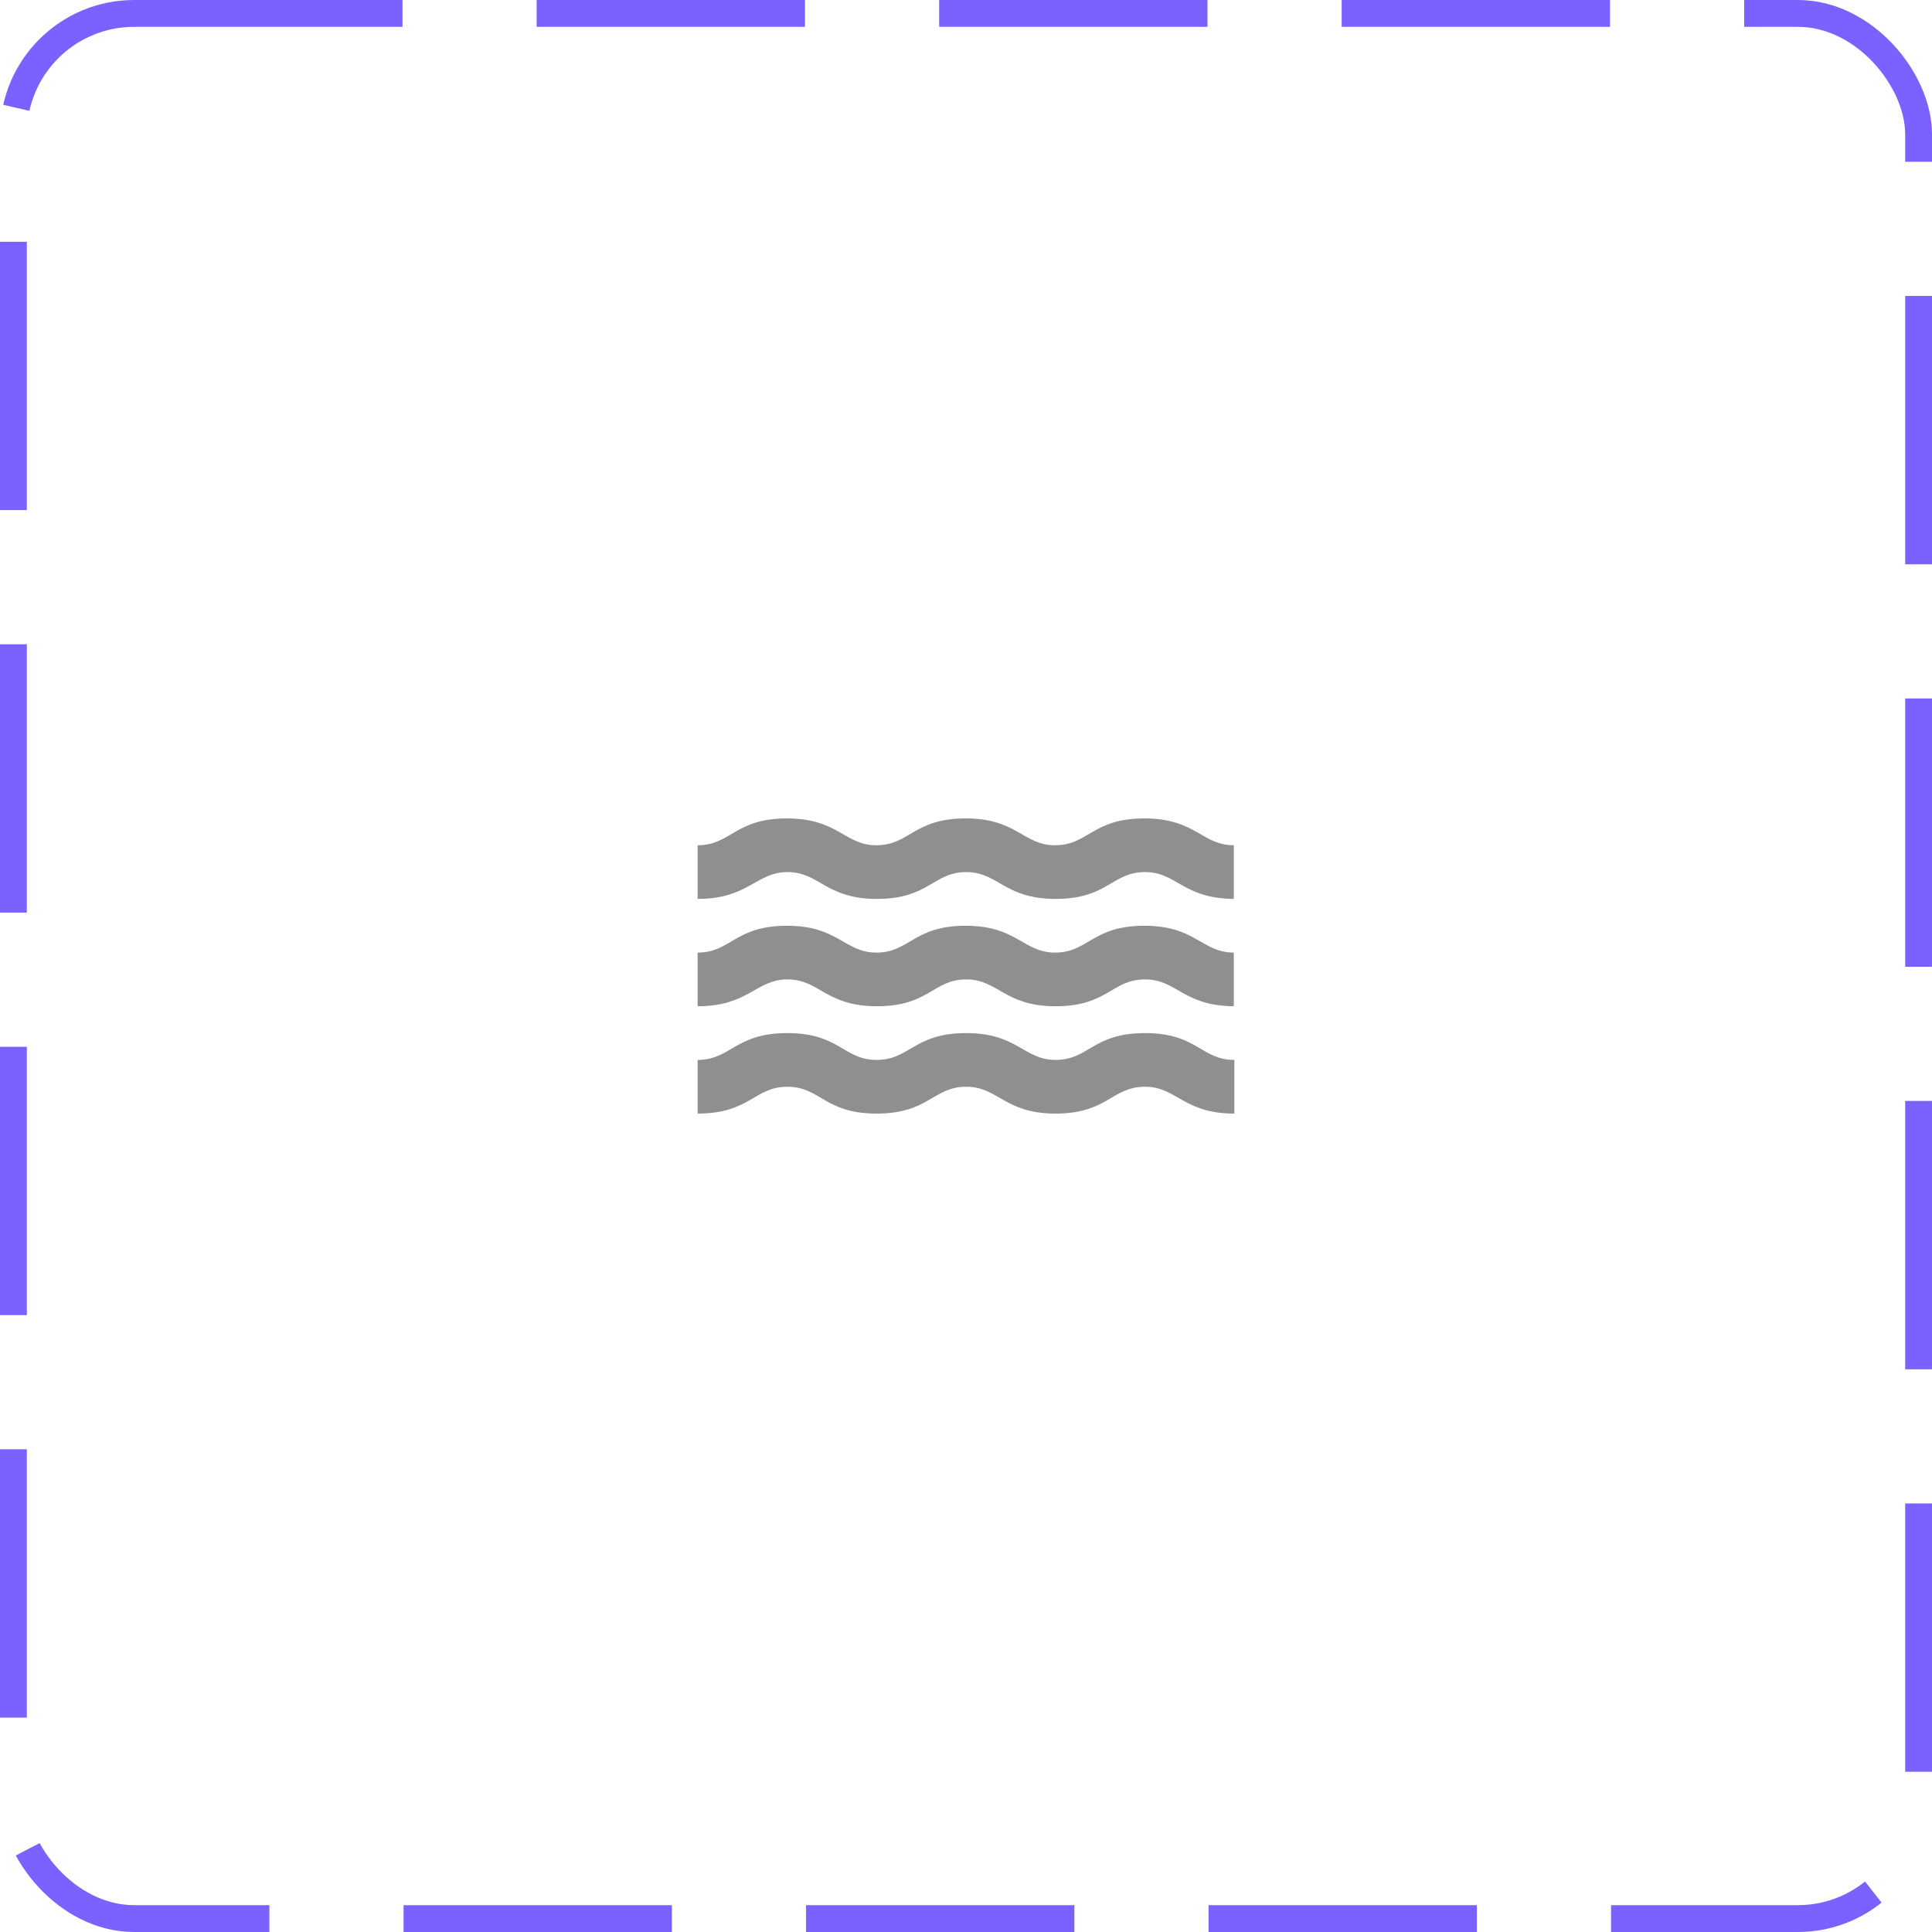 <svg width="72" height="72" viewBox="0 0 72 72" fill="none" xmlns="http://www.w3.org/2000/svg">
<rect x="0.5" y="0.5" width="71" height="71" rx="4.5" stroke="#7B61FF" stroke-dasharray="10 5"/>
<path d="M29.35 36.5C30.54 36.5 30.77 37.5 32.68 37.5C34.63 37.5 34.77 36.5 36.01 36.5C37.2 36.5 37.43 37.5 39.34 37.5C41.29 37.5 41.43 36.5 42.67 36.5C43.86 36.5 44.07 37.48 45.98 37.5V35.5C44.79 35.5 44.56 34.5 42.65 34.5C40.7 34.5 40.56 35.5 39.32 35.5C38.13 35.5 37.9 34.5 35.99 34.5C34.04 34.5 33.9 35.5 32.66 35.5C31.47 35.5 31.24 34.5 29.33 34.5C27.38 34.5 27.24 35.5 26 35.5V37.5C27.9 37.5 28.17 36.5 29.35 36.5ZM42.67 38.5C40.72 38.5 40.58 39.5 39.34 39.5C38.15 39.5 37.92 38.5 36.01 38.5C34.06 38.5 33.91 39.5 32.67 39.5C31.43 39.5 31.29 38.5 29.34 38.5C27.39 38.5 27.24 39.5 26 39.5V41.5C27.95 41.5 28.11 40.5 29.34 40.5C30.58 40.5 30.72 41.5 32.67 41.5C34.62 41.5 34.77 40.5 36.01 40.5C37.2 40.5 37.43 41.5 39.34 41.5C41.28 41.5 41.43 40.5 42.67 40.5C43.86 40.5 44.09 41.5 46 41.5V39.5C44.76 39.5 44.62 38.5 42.67 38.5ZM29.35 32.5C30.54 32.5 30.77 33.5 32.68 33.5C34.63 33.5 34.77 32.5 36.01 32.5C37.2 32.5 37.43 33.5 39.34 33.5C41.29 33.5 41.43 32.5 42.67 32.5C43.86 32.5 44.07 33.48 45.98 33.5V31.5C44.79 31.5 44.56 30.5 42.65 30.5C40.7 30.5 40.56 31.5 39.32 31.5C38.13 31.5 37.9 30.5 35.99 30.5C34.04 30.5 33.9 31.5 32.66 31.5C31.47 31.5 31.24 30.5 29.33 30.5C27.38 30.5 27.24 31.5 26 31.5V33.5C27.9 33.5 28.17 32.5 29.35 32.5Z" fill="#8F8F8F"/>
</svg>
